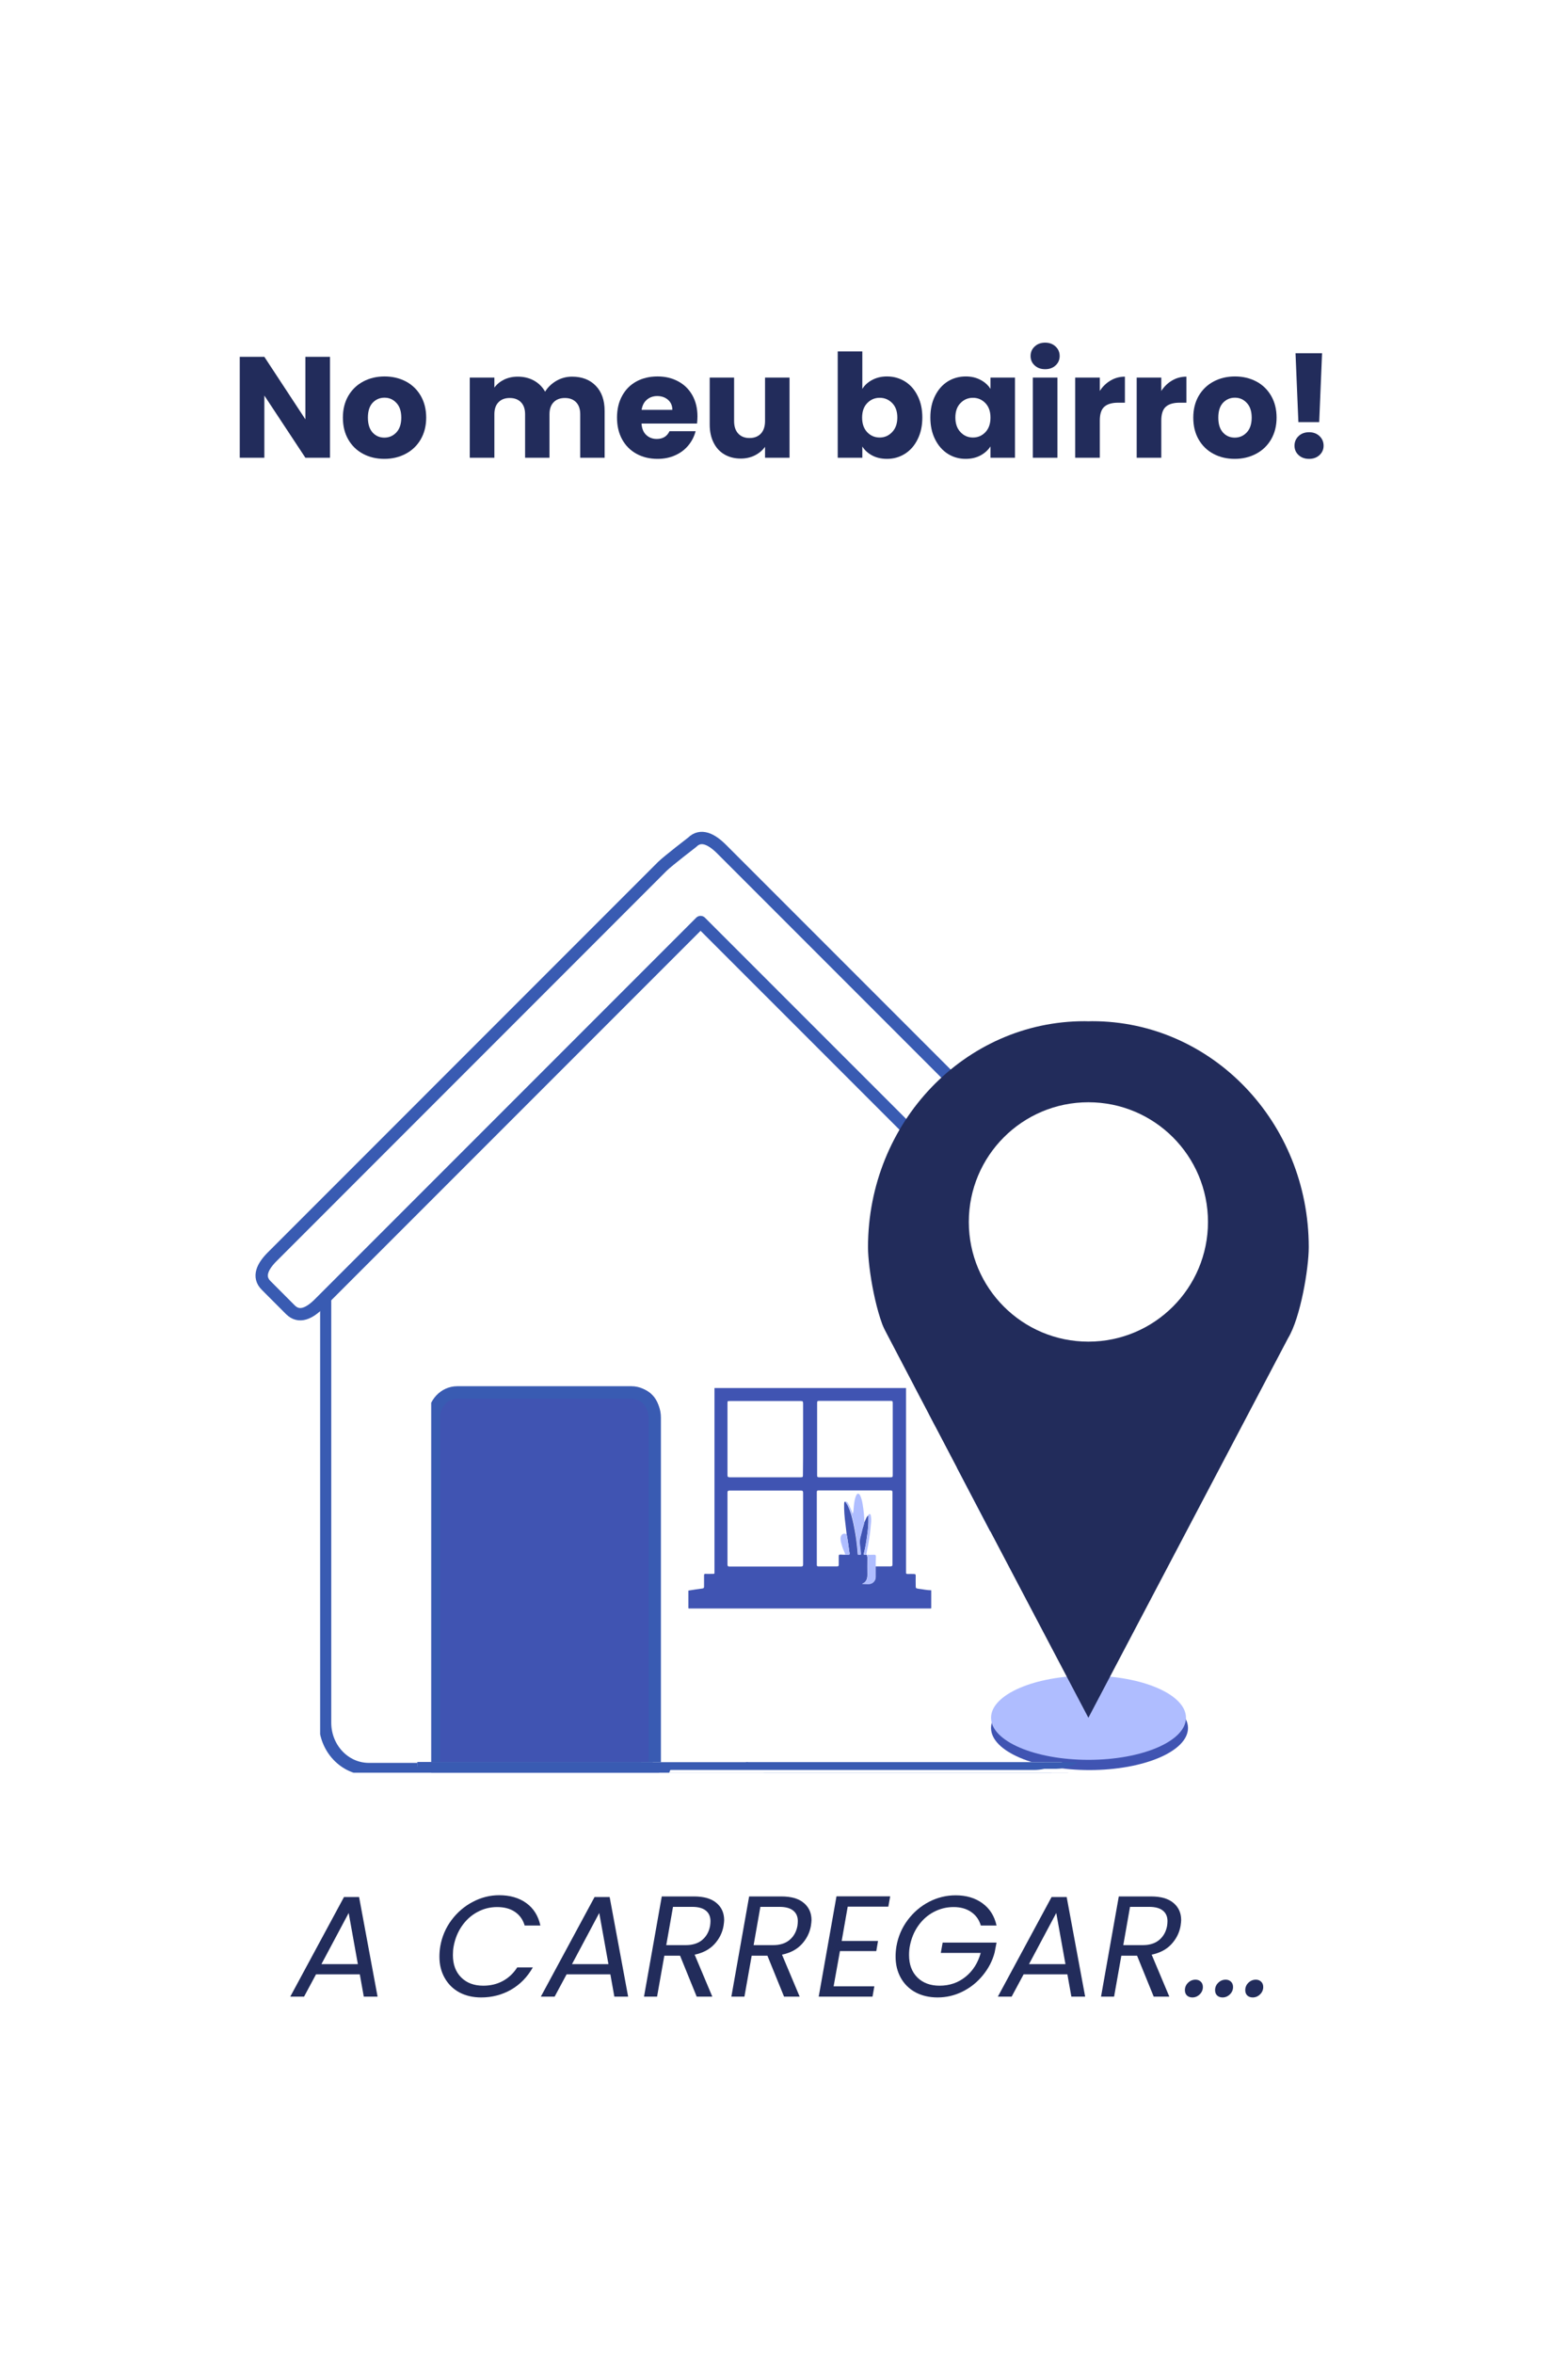 <svg xmlns="http://www.w3.org/2000/svg" xmlns:xlink="http://www.w3.org/1999/xlink" width="320" zoomAndPan="magnify" viewBox="0 0 240 360" height="480" preserveAspectRatio="xMidYMid meet" version="1.0"><defs><g><g id="id1"/><g id="id2"/></g><clipPath id="id3"><path d="M 49 136 L 168 136 L 168 271.219 L 49 271.219 Z M 49 136 " clip-rule="nonzero"/></clipPath><clipPath id="id4"><path d="M 66 211 L 102 211 L 102 271.219 L 66 271.219 Z M 66 211 " clip-rule="nonzero"/></clipPath><clipPath id="id5"><path d="M 113 250 L 170 250 L 170 271.219 L 113 271.219 Z M 113 250 " clip-rule="nonzero"/></clipPath><clipPath id="id6"><path d="M 79.273 237 L 201.625 237 L 201.625 271.242 L 79.273 271.242 Z M 79.273 237 " clip-rule="nonzero"/></clipPath><clipPath id="id7"><path d="M 132 156.277 L 201 156.277 L 201 263 L 132 263 Z M 132 156.277 " clip-rule="nonzero"/></clipPath><clipPath id="id8"><path d="M 116 265 L 201.625 265 L 201.625 271.242 L 116 271.242 Z M 116 265 " clip-rule="nonzero"/></clipPath><clipPath id="id9"><path d="M 63.887 269.605 L 164 269.605 L 164 271 L 63.887 271 Z M 63.887 269.605 " clip-rule="nonzero"/></clipPath><clipPath id="id10"><path d="M 63.887 269.605 L 164.82 269.605 L 164.82 271.184 L 63.887 271.184 Z M 63.887 269.605 " clip-rule="nonzero"/></clipPath><clipPath id="id11"><path d="M 64 269.605 L 99 269.605 L 99 271 L 64 271 Z M 64 269.605 " clip-rule="nonzero"/></clipPath><clipPath id="id12"><path d="M 63.887 269.605 L 100 269.605 L 100 271.184 L 63.887 271.184 Z M 63.887 269.605 " clip-rule="nonzero"/></clipPath><clipPath id="id13"><path d="M 111 269.605 L 164.82 269.605 L 164.82 271 L 111 271 Z M 111 269.605 " clip-rule="nonzero"/></clipPath><clipPath id="id14"><path d="M 110 269.605 L 164.82 269.605 L 164.82 271.184 L 110 271.184 Z M 110 269.605 " clip-rule="nonzero"/></clipPath><clipPath id="id15"><path d="M 105.363 212.363 L 142.535 212.363 L 142.535 246.09 L 105.363 246.09 Z M 105.363 212.363 " clip-rule="nonzero"/></clipPath></defs><rect x="-24" width="288" fill="rgb(100%, 100%, 100%)" y="-36" height="432" fill-opacity="1"/><rect x="-24" width="288" fill="rgb(100%, 100%, 100%)" y="-36" height="432" fill-opacity="1"/><rect x="-24" width="288" fill="rgb(100%, 100%, 100%)" y="-36" height="432" fill-opacity="1"/><rect x="-24" width="288" fill="rgb(100%, 100%, 100%)" y="-36" height="432" fill-opacity="1"/><path fill="rgb(100%, 100%, 100%)" d="M 164.32 192.516 C 164.309 192.496 164.309 192.484 164.297 192.465 L 120.039 146.055 C 113.949 140.074 113.133 137.879 108.184 137.879 C 104.344 137.879 101.664 140.406 95.125 146.766 L 52.332 192.461 C 51.027 193.758 50.203 195.602 50.203 197.656 L 50.203 263.168 C 50.203 267.105 53.219 270.309 56.945 270.309 L 159.656 270.309 C 163.379 270.309 166.387 267.105 166.387 263.168 L 166.387 197.656 C 166.387 195.633 165.594 193.816 164.32 192.516 " fill-opacity="1" fill-rule="nonzero"/><g clip-path="url(#id3)"><path stroke-linecap="round" transform="matrix(0.063, 0, 0, -0.063, -26.711, 333.373)" fill="none" stroke-linejoin="round" d="M 3014.683 2223.214 C 3014.498 2223.522 3014.498 2223.707 3014.313 2224.016 L 2315.877 2956.528 C 2219.772 3050.92 2206.889 3085.57 2128.785 3085.57 C 2068.188 3085.57 2025.899 3045.68 1922.706 2945.307 L 1247.387 2224.077 C 1226.797 2203.608 1213.79 2174.507 1213.79 2142.077 L 1213.79 1108.077 C 1213.79 1045.929 1261.38 995.435 1320.189 995.435 L 2941.079 995.435 C 2999.826 995.435 3047.293 1045.929 3047.293 1108.077 L 3047.293 2142.077 C 3047.293 2174.014 3034.779 2202.683 3014.683 2223.214 Z M 3014.683 2223.214 " stroke="rgb(22.35%, 35.689%, 69.8%)" stroke-width="30" stroke-opacity="1" stroke-miterlimit="10"/></g><path fill="rgb(100%, 100%, 100%)" d="M 111.359 247.797 C 109.738 247.797 108.426 246.117 108.426 244.047 L 108.426 216.098 C 108.426 214.027 109.738 212.348 111.359 212.348 L 152.961 212.348 C 154.582 212.348 155.895 214.027 155.895 216.098 L 155.895 244.047 C 155.895 246.117 154.582 247.797 152.961 247.797 L 111.359 247.797 " fill-opacity="1" fill-rule="nonzero"/><path stroke-linecap="round" transform="matrix(0.063, 0, 0, -0.063, -26.711, 333.373)" fill="none" stroke-linejoin="round" d="M 2178.902 1350.685 C 2153.319 1350.685 2132.607 1377.197 2132.607 1409.873 L 2132.607 1851.008 C 2132.607 1883.685 2153.319 1910.196 2178.902 1910.196 L 2835.419 1910.196 C 2861.002 1910.196 2881.715 1883.685 2881.715 1851.008 L 2881.715 1409.873 C 2881.715 1377.197 2861.002 1350.685 2835.419 1350.685 Z M 2178.902 1350.685 " stroke="rgb(22.35%, 35.689%, 69.8%)" stroke-width="30" stroke-opacity="1" stroke-miterlimit="10"/><path fill="rgb(100%, 100%, 100%)" d="M 173.84 191.344 L 111.266 128.777 C 109.719 127.227 108.059 126.371 106.715 127.707 C 106.715 127.707 102.938 130.609 102.125 131.414 L 42.082 191.457 C 40.59 192.941 39.781 194.551 41.125 195.887 L 44.867 199.637 C 46.211 200.977 47.816 200.172 49.305 198.68 L 108.012 139.98 L 166.617 198.566 C 168.16 200.121 169.816 200.977 171.16 199.637 L 174.91 195.887 C 176.246 194.551 175.391 192.898 173.84 191.344 " fill-opacity="1" fill-rule="nonzero"/><path stroke-linecap="round" transform="matrix(0.063, 0, 0, -0.063, -26.711, 333.373)" fill="none" stroke-linejoin="round" d="M 3164.911 2241.71 L 2177.422 3229.224 C 2153.011 3253.7 2126.812 3267.203 2105.606 3246.117 C 2105.606 3246.117 2045.996 3200.308 2033.173 3187.607 L 1085.631 2239.922 C 1062.082 2216.494 1049.322 2191.092 1070.528 2170.007 L 1129.583 2110.819 C 1150.789 2089.671 1176.125 2102.372 1199.612 2125.924 L 2126.072 3052.4 L 3050.93 2127.712 C 3075.279 2103.174 3101.417 2089.671 3122.623 2110.819 L 3181.802 2170.007 C 3202.884 2191.092 3189.384 2217.172 3164.911 2241.71 Z M 3164.911 2241.71 " stroke="rgb(22.35%, 35.689%, 69.8%)" stroke-width="30" stroke-opacity="1" stroke-miterlimit="10"/><path fill="rgb(25.099%, 32.939%, 69.8%)" d="M 100.953 270.211 L 100.953 216.219 C 100.953 214.078 99.344 212.348 97.355 212.348 L 70.551 212.348 C 68.566 212.348 66.953 214.078 66.953 216.219 L 66.953 270.211 L 100.953 270.211 " fill-opacity="1" fill-rule="nonzero"/><g clip-path="url(#id4)"><path stroke-linecap="round" transform="matrix(0.063, 0, 0, -0.063, -26.711, 333.373)" fill="none" stroke-linejoin="round" d="M 2014.68 996.914 L 2014.68 1849.097 C 2014.68 1882.883 1989.282 1910.196 1957.905 1910.196 L 1534.898 1910.196 C 1503.583 1910.196 1478.123 1882.883 1478.123 1849.097 L 1478.123 996.914 Z M 2014.68 996.914 " stroke="rgb(22.35%, 35.689%, 69.8%)" stroke-width="30" stroke-opacity="1" stroke-miterlimit="10"/></g><path fill="rgb(25.099%, 32.939%, 69.8%)" d="M 115.156 243.508 C 113.832 243.508 112.754 242.234 112.754 240.66 L 112.754 219.48 C 112.754 217.91 113.832 216.637 115.156 216.637 L 149.164 216.637 C 150.488 216.637 151.566 217.91 151.566 219.48 L 151.566 240.66 C 151.566 242.234 150.488 243.508 149.164 243.508 L 115.156 243.508 " fill-opacity="1" fill-rule="nonzero"/><path stroke-linecap="round" transform="matrix(0.063, 0, 0, -0.063, -26.711, 333.373)" fill="none" stroke-linejoin="round" d="M 2238.821 1418.382 C 2217.923 1418.382 2200.909 1438.481 2200.909 1463.327 L 2200.909 1797.616 C 2200.909 1822.401 2217.923 1842.5 2238.821 1842.5 L 2775.501 1842.5 C 2796.398 1842.5 2813.412 1822.401 2813.412 1797.616 L 2813.412 1463.327 C 2813.412 1438.481 2796.398 1418.382 2775.501 1418.382 Z M 2238.821 1418.382 " stroke="rgb(22.35%, 35.689%, 69.8%)" stroke-width="30" stroke-opacity="1" stroke-miterlimit="10"/><path fill="rgb(100%, 100%, 100%)" d="M 151.566 224.879 L 151.566 219.48 C 151.566 217.91 150.488 216.637 149.164 216.637 L 115.156 216.637 C 113.832 216.637 112.754 217.91 112.754 219.48 L 112.754 224.879 L 151.566 224.879 " fill-opacity="1" fill-rule="nonzero"/><path stroke-linecap="round" transform="matrix(0.063, 0, 0, -0.063, -26.711, 333.373)" fill="none" stroke-linejoin="round" d="M 2813.412 1712.41 L 2813.412 1797.616 C 2813.412 1822.401 2796.398 1842.5 2775.501 1842.5 L 2238.821 1842.5 C 2217.923 1842.5 2200.909 1822.401 2200.909 1797.616 L 2200.909 1712.41 Z M 2813.412 1712.41 " stroke="rgb(22.35%, 35.689%, 69.8%)" stroke-width="30" stroke-opacity="1" stroke-miterlimit="10"/><path fill="rgb(100%, 100%, 100%)" d="M 162.992 259.555 C 161.844 259.555 160.793 259.922 159.93 260.539 C 160.008 260.219 160.051 259.898 160.051 259.555 C 160.051 257.285 158.207 255.441 155.934 255.441 C 154.488 255.441 153.219 256.191 152.484 257.32 C 151.75 256.191 150.477 255.441 149.031 255.441 C 148.258 255.441 147.543 255.66 146.926 256.027 C 146.387 253.676 144.293 251.914 141.777 251.914 C 139.191 251.914 137.047 253.766 136.578 256.211 C 135.906 255.727 135.082 255.441 134.191 255.441 C 133.012 255.441 131.945 255.945 131.199 256.734 C 130.262 255.254 128.613 254.266 126.727 254.266 C 123.805 254.266 121.441 256.633 121.441 259.555 C 121.441 259.699 121.449 259.84 121.461 259.98 C 120.82 259.707 120.121 259.555 119.383 259.555 C 116.465 259.555 114.098 261.926 114.098 264.844 C 114.098 267.766 116.465 270.137 119.383 270.137 L 162.992 270.137 C 165.91 270.137 168.277 267.766 168.277 264.844 C 168.277 261.926 165.91 259.555 162.992 259.555 " fill-opacity="1" fill-rule="nonzero"/><g clip-path="url(#id5)"><path stroke-linecap="round" transform="matrix(0.063, 0, 0, -0.063, -26.711, 333.373)" fill="none" stroke-linejoin="round" d="M 2993.723 1165.107 C 2975.6 1165.107 2959.017 1159.311 2945.394 1149.57 C 2946.627 1154.625 2947.305 1159.681 2947.305 1165.107 C 2947.305 1200.928 2918.208 1230.028 2882.269 1230.028 C 2859.523 1230.028 2839.488 1218.191 2827.899 1200.373 C 2816.309 1218.191 2796.213 1230.028 2773.405 1230.028 C 2761.199 1230.028 2749.918 1226.576 2740.178 1220.78 C 2731.671 1257.896 2698.629 1285.702 2658.93 1285.702 C 2618.121 1285.702 2584.278 1256.478 2576.881 1217.882 C 2566.278 1225.528 2553.271 1230.028 2539.216 1230.028 C 2520.599 1230.028 2503.77 1222.075 2491.996 1209.621 C 2477.201 1232.988 2451.187 1248.586 2421.413 1248.586 C 2375.302 1248.586 2338.007 1211.224 2338.007 1165.107 C 2338.007 1162.825 2338.13 1160.606 2338.315 1158.386 C 2328.206 1162.702 2317.171 1165.107 2305.52 1165.107 C 2259.472 1165.107 2222.115 1127.683 2222.115 1081.627 C 2222.115 1035.51 2259.472 998.147 2305.52 998.147 L 2993.723 998.147 C 3039.772 998.147 3077.129 1035.51 3077.129 1081.627 C 3077.129 1127.683 3039.772 1165.107 2993.723 1165.107 Z M 2993.723 1165.107 " stroke="rgb(22.35%, 35.689%, 69.8%)" stroke-width="30" stroke-opacity="1" stroke-miterlimit="10"/></g><g clip-path="url(#id6)"><path fill="rgb(100%, 100%, 100%)" d="M 116.453 237.648 L 216.727 237.648 L 253.668 326.082 L 79.512 326.082 L 116.453 237.648 " fill-opacity="1" fill-rule="nonzero"/></g><path fill="rgb(25.099%, 32.939%, 69.8%)" d="M 181.836 264.375 C 181.836 267.934 175.082 270.812 166.762 270.812 C 158.434 270.812 151.691 267.934 151.691 264.375 C 151.691 260.816 158.434 257.93 166.762 257.93 C 175.082 257.93 181.836 260.816 181.836 264.375 " fill-opacity="1" fill-rule="nonzero"/><path fill="rgb(68.629%, 74.12%, 100%)" d="M 181.527 262.812 C 181.527 266.375 174.848 269.25 166.609 269.25 C 158.367 269.25 151.691 266.375 151.691 262.812 C 151.691 259.254 158.367 256.367 166.609 256.367 C 174.848 256.367 181.527 259.254 181.527 262.812 " fill-opacity="1" fill-rule="nonzero"/><g clip-path="url(#id7)"><path fill="rgb(13.329%, 17.249%, 35.689%)" d="M 167.18 156.238 C 166.988 156.238 166.789 156.25 166.59 156.25 C 166.391 156.25 166.191 156.238 166 156.238 C 147.699 156.238 132.859 171.719 132.859 190.812 C 132.859 194.062 134.121 201.598 136.02 204.719 L 166.59 262.812 L 197.16 204.719 C 199.059 201.598 200.32 194.062 200.32 190.812 C 200.32 171.719 185.492 156.238 167.18 156.238 " fill-opacity="1" fill-rule="nonzero"/></g><path fill="rgb(100%, 100%, 100%)" d="M 184.895 186.953 C 184.895 197.066 176.699 205.266 166.59 205.266 C 156.48 205.266 148.289 197.066 148.289 186.953 C 148.289 176.84 156.48 168.641 166.59 168.641 C 176.699 168.641 184.895 176.84 184.895 186.953 " fill-opacity="1" fill-rule="nonzero"/><g clip-path="url(#id8)"><path fill="rgb(20.779%, 12.16%, 8.629%)" d="M 218.801 265.918 C 216.82 266.207 214.988 266.637 213.297 267.215 L 212.438 267.508 L 213.023 269.227 L 213.883 268.934 C 215.465 268.391 217.191 267.988 219.062 267.715 L 219.957 267.586 L 219.699 265.789 Z M 208.152 269.734 C 206.477 270.887 205.102 272.25 204.035 273.828 L 203.527 274.582 L 205.031 275.598 L 205.539 274.844 C 206.477 273.457 207.691 272.254 209.18 271.234 L 209.926 270.719 L 208.902 269.223 Z M 201.781 279.184 C 201.398 280.938 201.266 282.844 201.383 284.895 L 201.434 285.801 L 203.246 285.699 L 203.195 284.793 C 203.086 282.902 203.203 281.164 203.555 279.57 L 203.746 278.684 L 201.973 278.297 Z M 201.188 290.09 C 200.793 291.75 200.109 293.336 199.145 294.84 L 198.652 295.602 L 200.18 296.586 L 200.672 295.82 C 201.75 294.145 202.508 292.375 202.953 290.512 L 203.164 289.629 L 201.398 289.207 Z M 195.711 298.773 C 194.445 299.875 192.992 300.879 191.352 301.781 L 190.555 302.219 L 191.43 303.809 L 192.227 303.371 C 193.98 302.41 195.539 301.332 196.902 300.141 L 197.586 299.543 L 196.395 298.176 Z M 186.48 303.957 C 184.871 304.539 183.148 305.047 181.309 305.48 L 180.426 305.688 L 180.844 307.457 L 181.727 307.246 C 183.633 306.797 185.422 306.27 187.098 305.664 L 187.949 305.355 L 187.332 303.648 Z M 175.996 306.484 C 174.27 306.738 172.469 306.938 170.59 307.086 L 169.684 307.156 L 169.824 308.965 L 170.73 308.895 C 172.652 308.746 174.492 308.539 176.258 308.281 L 177.156 308.148 L 176.891 306.352 Z M 165.152 307.359 C 163.5 307.398 161.797 307.402 160.047 307.371 L 159.668 307.371 L 158.762 307.363 L 158.75 309.18 L 159.656 309.188 L 160.016 309.188 C 161.793 309.219 163.82 309.207 166.105 309.152 L 166.059 307.336 Z M 154.125 307.492 C 152.273 307.566 150.434 307.68 148.609 307.82 L 147.707 307.891 L 147.848 309.703 L 148.754 309.629 C 150.555 309.488 152.371 309.383 154.203 309.305 L 155.109 309.266 L 155.031 307.453 Z M 143.117 308.359 C 141.207 308.586 139.371 308.848 137.617 309.145 L 136.723 309.297 L 137.027 311.086 L 137.922 310.934 C 139.645 310.645 141.449 310.387 143.332 310.16 L 144.23 310.055 L 144.02 308.25 Z M 132.16 310.242 C 130.227 310.703 128.434 311.211 126.785 311.766 L 125.926 312.059 L 126.504 313.777 L 127.367 313.488 C 128.961 312.949 130.699 312.457 132.578 312.012 L 133.461 311.801 L 133.043 310.035 Z M 121.598 313.918 C 119.707 314.887 118.129 315.953 116.859 317.121 L 116.188 317.734 L 117.414 319.07 L 118.086 318.457 C 119.234 317.402 120.68 316.43 122.426 315.535 L 123.23 315.121 L 122.406 313.508 Z M 121.598 313.918 " fill-opacity="1" fill-rule="nonzero"/></g><g clip-path="url(#id9)"><path fill="rgb(100%, 100%, 100%)" d="M 161.723 192.215 C 161.707 192.195 161.707 192.184 161.695 192.164 L 117.285 145.598 C 111.172 139.598 110.352 137.391 105.387 137.391 C 101.535 137.391 98.844 139.93 92.281 146.309 L 49.34 192.156 C 48.027 193.461 47.203 195.312 47.203 197.371 L 47.203 263.102 C 47.203 267.059 50.23 270.266 53.969 270.266 L 157.039 270.266 C 160.773 270.266 163.793 267.059 163.793 263.102 L 163.793 197.371 C 163.793 195.344 163 193.52 161.723 192.215 " fill-opacity="1" fill-rule="nonzero"/></g><g clip-path="url(#id10)"><path stroke-linecap="round" transform="matrix(0.064, 0, 0, -0.064, -29.984, 333.546)" fill="none" stroke-linejoin="round" d="M 3014.722 2223.201 C 3014.476 2223.508 3014.476 2223.692 3014.292 2224 L 2315.91 2956.512 C 2219.775 3050.895 2206.875 3085.612 2128.799 3085.612 C 2068.23 3085.612 2025.906 3045.672 1922.706 2945.328 L 1247.422 2224.123 C 1226.782 2203.599 1213.82 2174.473 1213.82 2142.091 L 1213.82 1108.119 C 1213.82 1045.873 1261.427 995.424 1320.214 995.424 L 2941.131 995.424 C 2999.795 995.424 3047.279 1045.873 3047.279 1108.119 L 3047.279 2142.091 C 3047.279 2173.982 3034.809 2202.677 3014.722 2223.201 Z M 3014.722 2223.201 " stroke="rgb(22.35%, 35.689%, 69.8%)" stroke-width="30" stroke-opacity="1" stroke-miterlimit="10"/></g><g clip-path="url(#id11)"><path fill="rgb(25.099%, 32.939%, 69.8%)" d="M 98.133 270.172 L 98.133 215.996 C 98.133 213.848 96.516 212.113 94.52 212.113 L 67.621 212.113 C 65.629 212.113 64.008 213.848 64.008 215.996 L 64.008 270.172 L 98.133 270.172 " fill-opacity="1" fill-rule="nonzero"/></g><g clip-path="url(#id12)"><path stroke-linecap="round" transform="matrix(0.064, 0, 0, -0.064, -29.984, 333.546)" fill="none" stroke-linejoin="round" d="M 2014.726 996.899 L 2014.726 1849.11 C 2014.726 1882.906 1989.295 1910.189 1957.905 1910.189 L 1534.907 1910.189 C 1503.579 1910.189 1478.086 1882.906 1478.086 1849.11 L 1478.086 996.899 Z M 2014.726 996.899 " stroke="rgb(22.35%, 35.689%, 69.8%)" stroke-width="30" stroke-opacity="1" stroke-miterlimit="10"/></g><g clip-path="url(#id13)"><path fill="rgb(100%, 100%, 100%)" d="M 160.387 259.48 C 159.234 259.48 158.18 259.848 157.316 260.465 C 157.391 260.148 157.434 259.824 157.434 259.48 C 157.434 257.203 155.586 255.352 153.301 255.352 C 151.852 255.352 150.582 256.105 149.844 257.234 C 149.105 256.105 147.828 255.352 146.379 255.352 C 145.602 255.352 144.883 255.57 144.266 255.938 C 143.727 253.578 141.621 251.812 139.098 251.812 C 136.5 251.812 134.352 253.668 133.883 256.121 C 133.207 255.641 132.379 255.352 131.484 255.352 C 130.301 255.352 129.234 255.855 128.484 256.648 C 127.543 255.164 125.887 254.172 123.992 254.172 C 121.062 254.172 118.691 256.547 118.691 259.48 C 118.691 259.625 118.695 259.766 118.707 259.906 C 118.066 259.633 117.367 259.48 116.625 259.48 C 113.699 259.48 111.32 261.855 111.32 264.789 C 111.32 267.719 113.699 270.094 116.625 270.094 L 160.387 270.094 C 163.316 270.094 165.688 267.719 165.688 264.789 C 165.688 261.855 163.316 259.48 160.387 259.48 " fill-opacity="1" fill-rule="nonzero"/></g><g clip-path="url(#id14)"><path stroke-linecap="round" transform="matrix(0.064, 0, 0, -0.064, -29.984, 333.546)" fill="none" stroke-linejoin="round" d="M 2993.713 1165.08 C 2975.592 1165.08 2959.006 1159.304 2945.369 1149.595 C 2946.598 1154.573 2947.273 1159.673 2947.273 1165.08 C 2947.273 1200.904 2918.218 1230.03 2882.282 1230.03 C 2859.492 1230.03 2839.528 1218.171 2827.918 1200.412 C 2816.308 1218.171 2796.221 1230.03 2773.431 1230.03 C 2761.206 1230.03 2749.903 1226.589 2740.198 1220.813 C 2731.721 1257.927 2698.611 1285.701 2658.928 1285.701 C 2618.078 1285.701 2584.292 1256.514 2576.921 1217.925 C 2566.293 1225.483 2553.271 1230.03 2539.203 1230.03 C 2520.591 1230.03 2503.821 1222.103 2492.026 1209.629 C 2477.222 1232.979 2451.176 1248.587 2421.383 1248.587 C 2375.312 1248.587 2338.025 1211.227 2338.025 1165.08 C 2338.025 1162.807 2338.086 1160.595 2338.27 1158.382 C 2328.196 1162.684 2317.2 1165.08 2305.529 1165.08 C 2259.519 1165.08 2222.109 1127.72 2222.109 1081.573 C 2222.109 1035.488 2259.519 998.128 2305.529 998.128 L 2993.713 998.128 C 3039.785 998.128 3077.072 1035.488 3077.072 1081.573 C 3077.072 1127.72 3039.785 1165.08 2993.713 1165.08 Z M 2993.713 1165.08 " stroke="rgb(22.35%, 35.689%, 69.8%)" stroke-width="30" stroke-opacity="1" stroke-miterlimit="10"/></g><path fill="rgb(100%, 100%, 100%)" d="M 105.363 208.145 L 136.137 208.145 L 136.137 250.242 L 105.363 250.242 L 105.363 208.145 " fill-opacity="1" fill-rule="nonzero"/><path fill="rgb(100%, 100%, 100%)" d="M 116.441 227.637 L 147.211 227.637 L 147.211 245.113 L 116.441 245.113 L 116.441 227.637 " fill-opacity="1" fill-rule="nonzero"/><path stroke-linecap="butt" transform="matrix(5.484, 10.483, -10.47, 5.478, 116.44, 179.925)" fill="none" stroke-linejoin="miter" d="M 0 -0 L 7.2 -0 " stroke="rgb(100%, 100%, 100%)" stroke-width="1" stroke-opacity="1" stroke-miterlimit="4"/><g clip-path="url(#id15)"><path fill="rgb(25.099%, 32.939%, 69.8%)" d="M 142.535 243.305 C 142.535 244.219 142.535 245.133 142.535 246.047 C 142.516 246.07 142.492 246.09 142.492 246.09 C 130.137 246.09 117.762 246.09 105.41 246.09 C 105.387 246.07 105.363 246.047 105.363 246.047 C 105.363 245.156 105.363 244.266 105.363 243.352 C 106.094 243.238 106.824 243.121 107.531 243.031 C 107.715 243.008 107.762 242.918 107.762 242.734 C 107.762 242.164 107.762 241.594 107.762 241.047 C 107.762 240.863 107.809 240.77 108.012 240.793 C 108.332 240.816 108.629 240.793 108.949 240.793 C 109.406 240.793 109.359 240.84 109.359 240.383 C 109.359 231.043 109.359 221.703 109.359 212.363 C 119.133 212.363 128.906 212.363 138.68 212.363 C 138.68 221.68 138.68 230.977 138.68 240.293 C 138.68 240.383 138.68 240.453 138.68 240.543 C 138.656 240.75 138.723 240.816 138.93 240.816 C 139.25 240.793 139.566 240.816 139.887 240.816 C 140.094 240.816 140.16 240.863 140.16 241.066 C 140.141 241.57 140.16 242.051 140.16 242.551 C 140.16 242.984 140.16 243.008 140.598 243.078 C 141.234 243.145 141.875 243.305 142.535 243.305 Z M 129.383 237.871 C 129.477 237.871 129.543 237.871 129.637 237.871 C 130.094 237.871 130.094 237.848 130 237.414 C 129.934 236.98 129.887 236.547 129.82 236.113 C 129.75 235.656 129.68 235.199 129.59 234.742 C 129.523 234.219 129.477 233.691 129.406 233.168 C 129.27 232.141 129.18 231.113 129.203 230.086 C 129.203 229.926 129.227 229.789 129.363 229.719 C 129.5 229.926 129.637 230.129 129.75 230.336 C 130.184 231.227 130.434 232.184 130.641 233.168 C 130.867 234.242 131.051 235.312 131.164 236.41 C 131.211 236.844 131.258 237.277 131.281 237.711 C 131.281 237.961 131.484 237.871 131.598 237.871 C 131.758 237.895 131.738 237.801 131.738 237.688 C 131.715 237.164 131.621 236.66 131.578 236.16 C 131.508 235.52 131.758 234.926 131.895 234.309 C 132.012 233.828 132.215 233.371 132.285 232.895 C 132.352 232.848 132.375 232.758 132.398 232.688 C 132.535 232.391 132.625 232.07 132.879 231.867 C 132.969 231.957 132.922 232.047 132.922 232.164 C 132.922 232.641 132.922 233.145 132.879 233.625 C 132.809 234.172 132.766 234.719 132.672 235.27 C 132.559 236.09 132.422 236.891 132.215 237.688 C 132.191 237.824 132.215 237.895 132.352 237.871 C 132.422 237.871 132.488 237.871 132.582 237.871 C 132.605 237.871 132.625 237.871 132.648 237.871 C 132.742 238.055 132.766 238.238 132.766 238.418 C 132.766 239.242 132.742 240.086 132.766 240.906 C 132.766 241.547 132.605 242.074 131.941 242.324 C 132.309 242.348 132.648 242.348 133.016 242.348 C 133.539 242.348 134.02 241.844 134.02 241.32 C 134.02 240.77 134.02 240.199 134.02 239.652 C 134.773 239.652 135.527 239.652 136.305 239.652 C 136.555 239.652 136.602 239.562 136.602 239.332 C 136.602 235.656 136.602 232.004 136.602 228.328 C 136.602 228.098 136.555 228.031 136.305 228.031 C 132.625 228.031 128.973 228.031 125.297 228.031 C 125.094 228.031 125.023 228.074 125.023 228.281 C 125.023 231.98 125.023 235.703 125.023 239.402 C 125.023 239.582 125.07 239.652 125.25 239.652 C 126.211 239.652 127.168 239.652 128.129 239.652 C 128.336 239.652 128.379 239.562 128.379 239.402 C 128.379 239.012 128.379 238.625 128.379 238.215 C 128.379 237.848 128.379 237.848 128.746 237.848 C 128.973 237.871 129.18 237.871 129.383 237.871 Z M 125.07 220.199 C 125.07 222.047 125.07 223.898 125.07 225.723 C 125.07 225.973 125.137 226.02 125.391 226.02 C 129.043 226.02 132.695 226.02 136.348 226.02 C 136.602 226.02 136.645 225.953 136.645 225.699 C 136.645 222 136.645 218.324 136.645 214.625 C 136.645 214.375 136.578 214.328 136.324 214.328 C 132.672 214.328 129.02 214.328 125.367 214.328 C 125.113 214.328 125.07 214.398 125.07 214.648 C 125.07 216.52 125.07 218.371 125.07 220.199 Z M 122.922 220.199 C 122.922 218.371 122.922 216.52 122.922 214.695 C 122.922 214.422 122.855 214.352 122.582 214.352 C 118.949 214.352 115.344 214.352 111.711 214.352 C 111.367 214.352 111.348 214.352 111.348 214.695 C 111.348 218.348 111.348 222.023 111.348 225.676 C 111.348 225.93 111.414 226.02 111.688 226.02 C 115.32 226.02 118.973 226.02 122.602 226.02 C 122.855 226.02 122.898 225.953 122.898 225.699 C 122.922 223.898 122.922 222.047 122.922 220.199 Z M 122.922 233.875 C 122.922 232.047 122.922 230.199 122.922 228.371 C 122.922 228.145 122.855 228.051 122.625 228.051 C 118.973 228.051 115.32 228.051 111.664 228.051 C 111.438 228.051 111.348 228.121 111.348 228.348 C 111.348 232.027 111.348 235.68 111.348 239.355 C 111.348 239.582 111.414 239.676 111.645 239.676 C 115.297 239.676 118.949 239.676 122.602 239.676 C 122.832 239.676 122.922 239.605 122.922 239.379 C 122.922 237.551 122.922 235.703 122.922 233.875 Z M 122.922 233.875 " fill-opacity="1" fill-rule="nonzero"/></g><path fill="rgb(68.629%, 74.12%, 100%)" d="M 132.309 232.895 C 132.285 231.957 132.191 231.043 132.035 230.129 C 131.965 229.672 131.852 229.238 131.668 228.828 C 131.598 228.691 131.508 228.531 131.348 228.531 C 131.164 228.508 131.121 228.691 131.051 228.805 C 130.801 229.332 130.754 229.879 130.688 230.449 C 130.641 230.816 130.664 231.18 130.527 231.613 C 130.32 231.09 130.137 230.633 129.91 230.199 C 129.797 229.992 129.703 229.742 129.406 229.719 C 129.543 229.926 129.68 230.129 129.797 230.336 C 130.23 231.227 130.48 232.184 130.688 233.168 C 130.914 234.242 131.098 235.312 131.211 236.41 C 131.258 236.844 131.301 237.277 131.324 237.711 C 131.324 237.961 131.531 237.871 131.645 237.871 C 131.805 237.895 131.781 237.801 131.781 237.688 C 131.758 237.164 131.668 236.66 131.621 236.16 C 131.555 235.52 131.805 234.926 131.941 234.309 C 132.012 233.828 132.215 233.371 132.309 232.895 Z M 132.309 232.895 " fill-opacity="1" fill-rule="nonzero"/><path fill="rgb(68.629%, 74.12%, 100%)" d="M 134.066 238.145 C 134.066 237.941 133.996 237.848 133.77 237.871 C 133.402 237.895 133.039 237.871 132.672 237.871 C 132.766 238.055 132.785 238.238 132.785 238.418 C 132.785 239.242 132.766 240.086 132.785 240.906 C 132.785 241.547 132.625 242.074 131.965 242.324 C 132.332 242.348 132.672 242.348 133.039 242.348 C 133.562 242.348 134.043 241.844 134.043 241.32 C 134.043 240.77 134.043 240.199 134.043 239.652 C 134.043 239.172 134.043 238.672 134.066 238.145 Z M 134.066 238.145 " fill-opacity="1" fill-rule="nonzero"/><path fill="rgb(68.629%, 74.12%, 100%)" d="M 129.82 236.113 C 129.75 235.656 129.68 235.199 129.59 234.742 C 129.043 234.445 128.652 234.855 128.652 235.383 C 128.652 235.816 128.789 236.203 128.906 236.594 C 129.02 237.027 129.27 237.414 129.383 237.871 C 129.477 237.871 129.543 237.871 129.637 237.871 C 130.094 237.871 130.094 237.848 130 237.414 C 129.934 236.98 129.887 236.547 129.82 236.113 Z M 129.82 236.113 " fill-opacity="1" fill-rule="nonzero"/><path fill="rgb(68.629%, 74.12%, 100%)" d="M 132.902 233.602 C 132.832 234.148 132.785 234.695 132.695 235.246 C 132.582 236.066 132.445 236.867 132.238 237.664 C 132.215 237.801 132.238 237.871 132.375 237.848 C 132.445 237.848 132.512 237.848 132.605 237.848 C 132.625 237.758 132.625 237.645 132.648 237.551 C 132.809 236.797 132.945 236.043 133.062 235.27 C 133.176 234.539 133.242 233.805 133.312 233.074 C 133.359 232.688 133.359 232.301 133.289 231.91 C 133.266 231.82 133.289 231.684 133.152 231.66 C 133.039 231.637 132.945 231.707 132.879 231.797 C 132.969 231.887 132.922 231.98 132.922 232.094 C 132.945 232.621 132.969 233.121 132.902 233.602 Z M 132.902 233.602 " fill-opacity="1" fill-rule="nonzero"/><g fill="rgb(13.329%, 17.249%, 35.689%)" fill-opacity="1"><g transform="translate(35.337, 70.033)"><g><path d="M 15.172 0 L 11.406 0 L 5.125 -9.516 L 5.125 0 L 1.359 0 L 1.359 -15.438 L 5.125 -15.438 L 11.406 -5.875 L 11.406 -15.438 L 15.172 -15.438 Z M 15.172 0 "/></g></g></g><g fill="rgb(13.329%, 17.249%, 35.689%)" fill-opacity="1"><g transform="translate(51.874, 70.033)"><g><path d="M 6.953 0.172 C 5.742 0.172 4.66 -0.082 3.703 -0.594 C 2.742 -1.102 1.988 -1.832 1.438 -2.781 C 0.883 -3.738 0.609 -4.859 0.609 -6.141 C 0.609 -7.398 0.883 -8.508 1.438 -9.469 C 2 -10.426 2.766 -11.16 3.734 -11.672 C 4.703 -12.18 5.785 -12.438 6.984 -12.438 C 8.191 -12.438 9.281 -12.18 10.25 -11.672 C 11.219 -11.16 11.977 -10.426 12.531 -9.469 C 13.082 -8.508 13.359 -7.398 13.359 -6.141 C 13.359 -4.879 13.078 -3.766 12.516 -2.797 C 11.953 -1.836 11.18 -1.102 10.203 -0.594 C 9.234 -0.082 8.148 0.172 6.953 0.172 Z M 6.953 -3.078 C 7.672 -3.078 8.281 -3.336 8.781 -3.859 C 9.289 -4.391 9.547 -5.148 9.547 -6.141 C 9.547 -7.117 9.297 -7.867 8.797 -8.391 C 8.305 -8.922 7.703 -9.188 6.984 -9.188 C 6.254 -9.188 5.645 -8.926 5.156 -8.406 C 4.676 -7.883 4.438 -7.129 4.438 -6.141 C 4.438 -5.148 4.676 -4.391 5.156 -3.859 C 5.633 -3.336 6.234 -3.078 6.953 -3.078 Z M 6.953 -3.078 "/></g></g></g><g fill="rgb(13.329%, 17.249%, 35.689%)" fill-opacity="1"><g transform="translate(65.882, 70.033)"><g/></g></g><g fill="rgb(13.329%, 17.249%, 35.689%)" fill-opacity="1"><g transform="translate(70.544, 70.033)"><g><path d="M 17.016 -12.406 C 18.535 -12.406 19.742 -11.941 20.641 -11.016 C 21.547 -10.086 22 -8.805 22 -7.172 L 22 0 L 18.266 0 L 18.266 -6.656 C 18.266 -7.445 18.055 -8.055 17.641 -8.484 C 17.223 -8.922 16.648 -9.141 15.922 -9.141 C 15.18 -9.141 14.602 -8.922 14.188 -8.484 C 13.77 -8.055 13.562 -7.445 13.562 -6.656 L 13.562 0 L 9.828 0 L 9.828 -6.656 C 9.828 -7.445 9.617 -8.055 9.203 -8.484 C 8.785 -8.922 8.207 -9.141 7.469 -9.141 C 6.738 -9.141 6.164 -8.922 5.75 -8.484 C 5.332 -8.055 5.125 -7.445 5.125 -6.656 L 5.125 0 L 1.359 0 L 1.359 -12.266 L 5.125 -12.266 L 5.125 -10.734 C 5.5 -11.242 5.992 -11.648 6.609 -11.953 C 7.234 -12.254 7.93 -12.406 8.703 -12.406 C 9.629 -12.406 10.453 -12.207 11.172 -11.812 C 11.898 -11.414 12.473 -10.848 12.891 -10.109 C 13.305 -10.785 13.879 -11.336 14.609 -11.766 C 15.348 -12.191 16.148 -12.406 17.016 -12.406 Z M 17.016 -12.406 "/></g></g></g><g fill="rgb(13.329%, 17.249%, 35.689%)" fill-opacity="1"><g transform="translate(93.832, 70.033)"><g><path d="M 12.922 -6.328 C 12.922 -5.973 12.898 -5.609 12.859 -5.234 L 4.359 -5.234 C 4.41 -4.473 4.648 -3.891 5.078 -3.484 C 5.516 -3.078 6.051 -2.875 6.688 -2.875 C 7.625 -2.875 8.273 -3.27 8.641 -4.062 L 12.641 -4.062 C 12.43 -3.258 12.062 -2.535 11.531 -1.891 C 11 -1.242 10.328 -0.738 9.516 -0.375 C 8.711 -0.008 7.812 0.172 6.812 0.172 C 5.613 0.172 4.547 -0.082 3.609 -0.594 C 2.672 -1.102 1.938 -1.832 1.406 -2.781 C 0.875 -3.738 0.609 -4.859 0.609 -6.141 C 0.609 -7.41 0.867 -8.52 1.391 -9.469 C 1.91 -10.426 2.641 -11.16 3.578 -11.672 C 4.516 -12.18 5.594 -12.438 6.812 -12.438 C 8 -12.438 9.051 -12.188 9.969 -11.688 C 10.895 -11.195 11.617 -10.488 12.141 -9.562 C 12.66 -8.633 12.922 -7.555 12.922 -6.328 Z M 9.078 -7.328 C 9.078 -7.961 8.859 -8.473 8.422 -8.859 C 7.984 -9.242 7.43 -9.438 6.766 -9.438 C 6.141 -9.438 5.609 -9.25 5.172 -8.875 C 4.742 -8.508 4.477 -7.992 4.375 -7.328 Z M 9.078 -7.328 "/></g></g></g><g fill="rgb(13.329%, 17.249%, 35.689%)" fill-opacity="1"><g transform="translate(107.378, 70.033)"><g><path d="M 13.469 -12.266 L 13.469 0 L 9.719 0 L 9.719 -1.672 C 9.332 -1.129 8.812 -0.691 8.156 -0.359 C 7.508 -0.035 6.789 0.125 6 0.125 C 5.062 0.125 4.234 -0.082 3.516 -0.5 C 2.797 -0.914 2.238 -1.52 1.844 -2.312 C 1.445 -3.102 1.25 -4.031 1.25 -5.094 L 1.25 -12.266 L 4.984 -12.266 L 4.984 -5.609 C 4.984 -4.785 5.195 -4.145 5.625 -3.688 C 6.051 -3.238 6.625 -3.016 7.344 -3.016 C 8.07 -3.016 8.648 -3.238 9.078 -3.688 C 9.504 -4.145 9.719 -4.785 9.719 -5.609 L 9.719 -12.266 Z M 13.469 -12.266 "/></g></g></g><g fill="rgb(13.329%, 17.249%, 35.689%)" fill-opacity="1"><g transform="translate(122.2, 70.033)"><g/></g></g><g fill="rgb(13.329%, 17.249%, 35.689%)" fill-opacity="1"><g transform="translate(126.862, 70.033)"><g><path d="M 5.125 -10.531 C 5.477 -11.102 5.984 -11.562 6.641 -11.906 C 7.297 -12.258 8.051 -12.438 8.906 -12.438 C 9.914 -12.438 10.832 -12.18 11.656 -11.672 C 12.477 -11.16 13.125 -10.426 13.594 -9.469 C 14.07 -8.52 14.312 -7.414 14.312 -6.156 C 14.312 -4.895 14.07 -3.785 13.594 -2.828 C 13.125 -1.867 12.477 -1.129 11.656 -0.609 C 10.832 -0.086 9.914 0.172 8.906 0.172 C 8.039 0.172 7.285 0 6.641 -0.344 C 5.992 -0.688 5.488 -1.145 5.125 -1.719 L 5.125 0 L 1.359 0 L 1.359 -16.266 L 5.125 -16.266 Z M 10.484 -6.156 C 10.484 -7.094 10.223 -7.828 9.703 -8.359 C 9.18 -8.898 8.539 -9.172 7.781 -9.172 C 7.031 -9.172 6.395 -8.898 5.875 -8.359 C 5.352 -7.816 5.094 -7.078 5.094 -6.141 C 5.094 -5.203 5.352 -4.457 5.875 -3.906 C 6.395 -3.363 7.031 -3.094 7.781 -3.094 C 8.531 -3.094 9.164 -3.367 9.688 -3.922 C 10.219 -4.473 10.484 -5.219 10.484 -6.156 Z M 10.484 -6.156 "/></g></g></g><g fill="rgb(13.329%, 17.249%, 35.689%)" fill-opacity="1"><g transform="translate(141.793, 70.033)"><g><path d="M 0.609 -6.156 C 0.609 -7.414 0.848 -8.52 1.328 -9.469 C 1.805 -10.426 2.453 -11.16 3.266 -11.672 C 4.086 -12.18 5.008 -12.438 6.031 -12.438 C 6.895 -12.438 7.648 -12.258 8.297 -11.906 C 8.953 -11.562 9.457 -11.102 9.812 -10.531 L 9.812 -12.266 L 13.562 -12.266 L 13.562 0 L 9.812 0 L 9.812 -1.734 C 9.438 -1.16 8.922 -0.695 8.266 -0.344 C 7.617 0 6.863 0.172 6 0.172 C 5 0.172 4.086 -0.086 3.266 -0.609 C 2.453 -1.129 1.805 -1.867 1.328 -2.828 C 0.848 -3.785 0.609 -4.895 0.609 -6.156 Z M 9.812 -6.141 C 9.812 -7.078 9.551 -7.816 9.031 -8.359 C 8.508 -8.898 7.875 -9.172 7.125 -9.172 C 6.375 -9.172 5.738 -8.898 5.219 -8.359 C 4.695 -7.828 4.438 -7.094 4.438 -6.156 C 4.438 -5.219 4.695 -4.473 5.219 -3.922 C 5.738 -3.367 6.375 -3.094 7.125 -3.094 C 7.875 -3.094 8.508 -3.363 9.031 -3.906 C 9.551 -4.457 9.812 -5.203 9.812 -6.141 Z M 9.812 -6.141 "/></g></g></g><g fill="rgb(13.329%, 17.249%, 35.689%)" fill-opacity="1"><g transform="translate(156.725, 70.033)"><g><path d="M 3.25 -13.547 C 2.594 -13.547 2.055 -13.738 1.641 -14.125 C 1.223 -14.508 1.016 -14.988 1.016 -15.562 C 1.016 -16.145 1.223 -16.629 1.641 -17.016 C 2.055 -17.41 2.594 -17.609 3.25 -17.609 C 3.895 -17.609 4.426 -17.41 4.844 -17.016 C 5.258 -16.629 5.469 -16.145 5.469 -15.562 C 5.469 -14.988 5.258 -14.508 4.844 -14.125 C 4.426 -13.738 3.895 -13.547 3.25 -13.547 Z M 5.125 -12.266 L 5.125 0 L 1.359 0 L 1.359 -12.266 Z M 5.125 -12.266 "/></g></g></g><g fill="rgb(13.329%, 17.249%, 35.689%)" fill-opacity="1"><g transform="translate(163.212, 70.033)"><g><path d="M 5.125 -10.219 C 5.562 -10.895 6.109 -11.426 6.766 -11.812 C 7.43 -12.207 8.164 -12.406 8.969 -12.406 L 8.969 -8.422 L 7.938 -8.422 C 7 -8.422 6.297 -8.219 5.828 -7.812 C 5.359 -7.406 5.125 -6.695 5.125 -5.688 L 5.125 0 L 1.359 0 L 1.359 -12.266 L 5.125 -12.266 Z M 5.125 -10.219 "/></g></g></g><g fill="rgb(13.329%, 17.249%, 35.689%)" fill-opacity="1"><g transform="translate(172.624, 70.033)"><g><path d="M 5.125 -10.219 C 5.562 -10.895 6.109 -11.426 6.766 -11.812 C 7.43 -12.207 8.164 -12.406 8.969 -12.406 L 8.969 -8.422 L 7.938 -8.422 C 7 -8.422 6.297 -8.219 5.828 -7.812 C 5.359 -7.406 5.125 -6.695 5.125 -5.688 L 5.125 0 L 1.359 0 L 1.359 -12.266 L 5.125 -12.266 Z M 5.125 -10.219 "/></g></g></g><g fill="rgb(13.329%, 17.249%, 35.689%)" fill-opacity="1"><g transform="translate(182.036, 70.033)"><g><path d="M 6.953 0.172 C 5.742 0.172 4.66 -0.082 3.703 -0.594 C 2.742 -1.102 1.988 -1.832 1.438 -2.781 C 0.883 -3.738 0.609 -4.859 0.609 -6.141 C 0.609 -7.398 0.883 -8.508 1.438 -9.469 C 2 -10.426 2.766 -11.16 3.734 -11.672 C 4.703 -12.18 5.785 -12.438 6.984 -12.438 C 8.191 -12.438 9.281 -12.18 10.25 -11.672 C 11.219 -11.16 11.977 -10.426 12.531 -9.469 C 13.082 -8.508 13.359 -7.398 13.359 -6.141 C 13.359 -4.879 13.078 -3.766 12.516 -2.797 C 11.953 -1.836 11.18 -1.102 10.203 -0.594 C 9.234 -0.082 8.148 0.172 6.953 0.172 Z M 6.953 -3.078 C 7.672 -3.078 8.281 -3.336 8.781 -3.859 C 9.289 -4.391 9.547 -5.148 9.547 -6.141 C 9.547 -7.117 9.297 -7.867 8.797 -8.391 C 8.305 -8.922 7.703 -9.188 6.984 -9.188 C 6.254 -9.188 5.645 -8.926 5.156 -8.406 C 4.676 -7.883 4.438 -7.129 4.438 -6.141 C 4.438 -5.148 4.676 -4.391 5.156 -3.859 C 5.633 -3.336 6.234 -3.078 6.953 -3.078 Z M 6.953 -3.078 "/></g></g></g><g fill="rgb(13.329%, 17.249%, 35.689%)" fill-opacity="1"><g transform="translate(196.044, 70.033)"><g><path d="M 6.312 -15.984 L 5.875 -5.453 L 2.688 -5.453 L 2.25 -15.984 Z M 4.328 0.172 C 3.672 0.172 3.133 -0.02 2.719 -0.406 C 2.301 -0.789 2.094 -1.27 2.094 -1.844 C 2.094 -2.426 2.301 -2.914 2.719 -3.312 C 3.133 -3.707 3.672 -3.906 4.328 -3.906 C 4.973 -3.906 5.504 -3.707 5.922 -3.312 C 6.336 -2.914 6.547 -2.426 6.547 -1.844 C 6.547 -1.27 6.336 -0.789 5.922 -0.406 C 5.504 -0.02 4.973 0.172 4.328 0.172 Z M 4.328 0.172 "/></g></g></g><g fill="rgb(13.329%, 17.249%, 35.689%)" fill-opacity="1"><g transform="translate(44.822, 305.476)"><g><path d="M 10.25 -3.406 L 3.547 -3.406 L 1.719 0 L -0.391 0 L 7.828 -15.234 L 10.141 -15.234 L 12.969 0 L 10.859 0 Z M 9.953 -4.969 L 8.547 -12.797 L 4.375 -4.969 Z M 9.953 -4.969 "/></g></g></g><g fill="rgb(13.329%, 17.249%, 35.689%)" fill-opacity="1"><g transform="translate(59.644, 305.476)"><g/></g></g><g fill="rgb(13.329%, 17.249%, 35.689%)" fill-opacity="1"><g transform="translate(66.197, 305.476)"><g><path d="M 1.188 -7.672 C 1.445 -9.172 2.02 -10.516 2.906 -11.703 C 3.801 -12.898 4.891 -13.832 6.172 -14.5 C 7.453 -15.176 8.797 -15.516 10.203 -15.516 C 11.867 -15.516 13.254 -15.113 14.359 -14.312 C 15.473 -13.508 16.191 -12.363 16.516 -10.875 L 14.109 -10.875 C 13.848 -11.77 13.359 -12.461 12.641 -12.953 C 11.922 -13.453 11.004 -13.703 9.891 -13.703 C 8.816 -13.703 7.816 -13.453 6.891 -12.953 C 5.961 -12.461 5.176 -11.758 4.531 -10.844 C 3.883 -9.926 3.453 -8.867 3.234 -7.672 C 3.16 -7.285 3.125 -6.848 3.125 -6.359 C 3.125 -4.922 3.547 -3.781 4.391 -2.938 C 5.234 -2.094 6.359 -1.672 7.766 -1.672 C 8.879 -1.672 9.879 -1.91 10.766 -2.391 C 11.66 -2.879 12.395 -3.57 12.969 -4.469 L 15.359 -4.469 C 14.523 -3 13.414 -1.863 12.031 -1.062 C 10.645 -0.27 9.117 0.125 7.453 0.125 C 6.203 0.125 5.094 -0.129 4.125 -0.641 C 3.164 -1.16 2.414 -1.895 1.875 -2.844 C 1.332 -3.789 1.062 -4.879 1.062 -6.109 C 1.062 -6.617 1.102 -7.141 1.188 -7.672 Z M 1.188 -7.672 "/></g></g></g><g fill="rgb(13.329%, 17.249%, 35.689%)" fill-opacity="1"><g transform="translate(83.174, 305.476)"><g><path d="M 10.25 -3.406 L 3.547 -3.406 L 1.719 0 L -0.391 0 L 7.828 -15.234 L 10.141 -15.234 L 12.969 0 L 10.859 0 Z M 9.953 -4.969 L 8.547 -12.797 L 4.375 -4.969 Z M 9.953 -4.969 "/></g></g></g><g fill="rgb(13.329%, 17.249%, 35.689%)" fill-opacity="1"><g transform="translate(97.995, 305.476)"><g><path d="M 8.219 -15.328 C 9.75 -15.328 10.898 -14.992 11.672 -14.328 C 12.453 -13.672 12.844 -12.797 12.844 -11.703 C 12.844 -11.523 12.812 -11.227 12.75 -10.812 C 12.562 -9.758 12.094 -8.828 11.344 -8.016 C 10.594 -7.211 9.586 -6.68 8.328 -6.422 L 11.031 0 L 8.641 0 L 6.094 -6.266 L 3.688 -6.266 L 2.578 0 L 0.578 0 L 3.297 -15.328 Z M 10.688 -10.812 C 10.727 -11.082 10.75 -11.328 10.75 -11.547 C 10.75 -12.242 10.516 -12.781 10.047 -13.156 C 9.586 -13.539 8.883 -13.734 7.938 -13.734 L 5.016 -13.734 L 3.984 -7.875 L 6.922 -7.875 C 8.004 -7.875 8.859 -8.141 9.484 -8.672 C 10.117 -9.203 10.52 -9.914 10.688 -10.812 Z M 10.688 -10.812 "/></g></g></g><g fill="rgb(13.329%, 17.249%, 35.689%)" fill-opacity="1"><g transform="translate(111.366, 305.476)"><g><path d="M 8.219 -15.328 C 9.75 -15.328 10.898 -14.992 11.672 -14.328 C 12.453 -13.672 12.844 -12.797 12.844 -11.703 C 12.844 -11.523 12.812 -11.227 12.75 -10.812 C 12.562 -9.758 12.094 -8.828 11.344 -8.016 C 10.594 -7.211 9.586 -6.68 8.328 -6.422 L 11.031 0 L 8.641 0 L 6.094 -6.266 L 3.688 -6.266 L 2.578 0 L 0.578 0 L 3.297 -15.328 Z M 10.688 -10.812 C 10.727 -11.082 10.75 -11.328 10.75 -11.547 C 10.75 -12.242 10.516 -12.781 10.047 -13.156 C 9.586 -13.539 8.883 -13.734 7.938 -13.734 L 5.016 -13.734 L 3.984 -7.875 L 6.922 -7.875 C 8.004 -7.875 8.859 -8.141 9.484 -8.672 C 10.117 -9.203 10.52 -9.914 10.688 -10.812 Z M 10.688 -10.812 "/></g></g></g><g fill="rgb(13.329%, 17.249%, 35.689%)" fill-opacity="1"><g transform="translate(124.736, 305.476)"><g><path d="M 5.016 -13.766 L 4.094 -8.516 L 9.656 -8.516 L 9.391 -6.969 L 3.828 -6.969 L 2.859 -1.578 L 9.094 -1.578 L 8.812 0 L 0.578 0 L 3.297 -15.344 L 11.516 -15.344 L 11.234 -13.766 Z M 5.016 -13.766 "/></g></g></g><g fill="rgb(13.329%, 17.249%, 35.689%)" fill-opacity="1"><g transform="translate(136.017, 305.476)"><g><path d="M 1.188 -7.672 C 1.445 -9.172 2.02 -10.516 2.906 -11.703 C 3.801 -12.898 4.891 -13.832 6.172 -14.5 C 7.461 -15.164 8.82 -15.5 10.25 -15.5 C 11.883 -15.5 13.254 -15.094 14.359 -14.281 C 15.473 -13.477 16.191 -12.344 16.516 -10.875 L 14.109 -10.875 C 13.848 -11.77 13.352 -12.461 12.625 -12.953 C 11.906 -13.453 11.008 -13.703 9.938 -13.703 C 8.863 -13.703 7.852 -13.453 6.906 -12.953 C 5.969 -12.461 5.176 -11.758 4.531 -10.844 C 3.883 -9.926 3.453 -8.867 3.234 -7.672 C 3.16 -7.285 3.125 -6.848 3.125 -6.359 C 3.125 -4.922 3.547 -3.781 4.391 -2.938 C 5.242 -2.094 6.379 -1.672 7.797 -1.672 C 9.305 -1.672 10.625 -2.117 11.75 -3.016 C 12.883 -3.922 13.664 -5.145 14.094 -6.688 L 7.984 -6.688 L 8.266 -8.266 L 16.516 -8.266 L 16.219 -6.734 C 15.883 -5.473 15.285 -4.316 14.422 -3.266 C 13.566 -2.211 12.535 -1.383 11.328 -0.781 C 10.117 -0.176 8.844 0.125 7.5 0.125 C 6.238 0.125 5.117 -0.129 4.141 -0.641 C 3.172 -1.16 2.414 -1.895 1.875 -2.844 C 1.332 -3.801 1.062 -4.898 1.062 -6.141 C 1.062 -6.629 1.102 -7.141 1.188 -7.672 Z M 1.188 -7.672 "/></g></g></g><g fill="rgb(13.329%, 17.249%, 35.689%)" fill-opacity="1"><g transform="translate(153.126, 305.476)"><g><path d="M 10.25 -3.406 L 3.547 -3.406 L 1.719 0 L -0.391 0 L 7.828 -15.234 L 10.141 -15.234 L 12.969 0 L 10.859 0 Z M 9.953 -4.969 L 8.547 -12.797 L 4.375 -4.969 Z M 9.953 -4.969 "/></g></g></g><g fill="rgb(13.329%, 17.249%, 35.689%)" fill-opacity="1"><g transform="translate(167.947, 305.476)"><g><path d="M 8.219 -15.328 C 9.75 -15.328 10.898 -14.992 11.672 -14.328 C 12.453 -13.672 12.844 -12.797 12.844 -11.703 C 12.844 -11.523 12.812 -11.227 12.75 -10.812 C 12.562 -9.758 12.094 -8.828 11.344 -8.016 C 10.594 -7.211 9.586 -6.68 8.328 -6.422 L 11.031 0 L 8.641 0 L 6.094 -6.266 L 3.688 -6.266 L 2.578 0 L 0.578 0 L 3.297 -15.328 Z M 10.688 -10.812 C 10.727 -11.082 10.75 -11.328 10.75 -11.547 C 10.75 -12.242 10.516 -12.781 10.047 -13.156 C 9.586 -13.539 8.883 -13.734 7.938 -13.734 L 5.016 -13.734 L 3.984 -7.875 L 6.922 -7.875 C 8.004 -7.875 8.859 -8.141 9.484 -8.672 C 10.117 -9.203 10.52 -9.914 10.688 -10.812 Z M 10.688 -10.812 "/></g></g></g><g fill="rgb(13.329%, 17.249%, 35.689%)" fill-opacity="1"><g transform="translate(181.317, 305.476)"><g><path d="M 1.188 0.125 C 0.852 0.125 0.578 0.023 0.359 -0.172 C 0.148 -0.379 0.047 -0.648 0.047 -0.984 C 0.047 -1.43 0.207 -1.812 0.531 -2.125 C 0.852 -2.438 1.234 -2.594 1.672 -2.594 C 2.004 -2.594 2.273 -2.488 2.484 -2.281 C 2.691 -2.082 2.797 -1.812 2.797 -1.469 C 2.797 -1.031 2.633 -0.656 2.312 -0.344 C 1.988 -0.031 1.613 0.125 1.188 0.125 Z M 1.188 0.125 "/></g></g></g><g fill="rgb(13.329%, 17.249%, 35.689%)" fill-opacity="1"><g transform="translate(185.935, 305.476)"><g><path d="M 1.188 0.125 C 0.852 0.125 0.578 0.023 0.359 -0.172 C 0.148 -0.379 0.047 -0.648 0.047 -0.984 C 0.047 -1.43 0.207 -1.812 0.531 -2.125 C 0.852 -2.438 1.234 -2.594 1.672 -2.594 C 2.004 -2.594 2.273 -2.488 2.484 -2.281 C 2.691 -2.082 2.797 -1.812 2.797 -1.469 C 2.797 -1.031 2.633 -0.656 2.312 -0.344 C 1.988 -0.031 1.613 0.125 1.188 0.125 Z M 1.188 0.125 "/></g></g></g><g fill="rgb(13.329%, 17.249%, 35.689%)" fill-opacity="1"><g transform="translate(190.553, 305.476)"><g><path d="M 1.188 0.125 C 0.852 0.125 0.578 0.023 0.359 -0.172 C 0.148 -0.379 0.047 -0.648 0.047 -0.984 C 0.047 -1.43 0.207 -1.812 0.531 -2.125 C 0.852 -2.438 1.234 -2.594 1.672 -2.594 C 2.004 -2.594 2.273 -2.488 2.484 -2.281 C 2.691 -2.082 2.797 -1.812 2.797 -1.469 C 2.797 -1.031 2.633 -0.656 2.312 -0.344 C 1.988 -0.031 1.613 0.125 1.188 0.125 Z M 1.188 0.125 "/></g></g></g></svg>